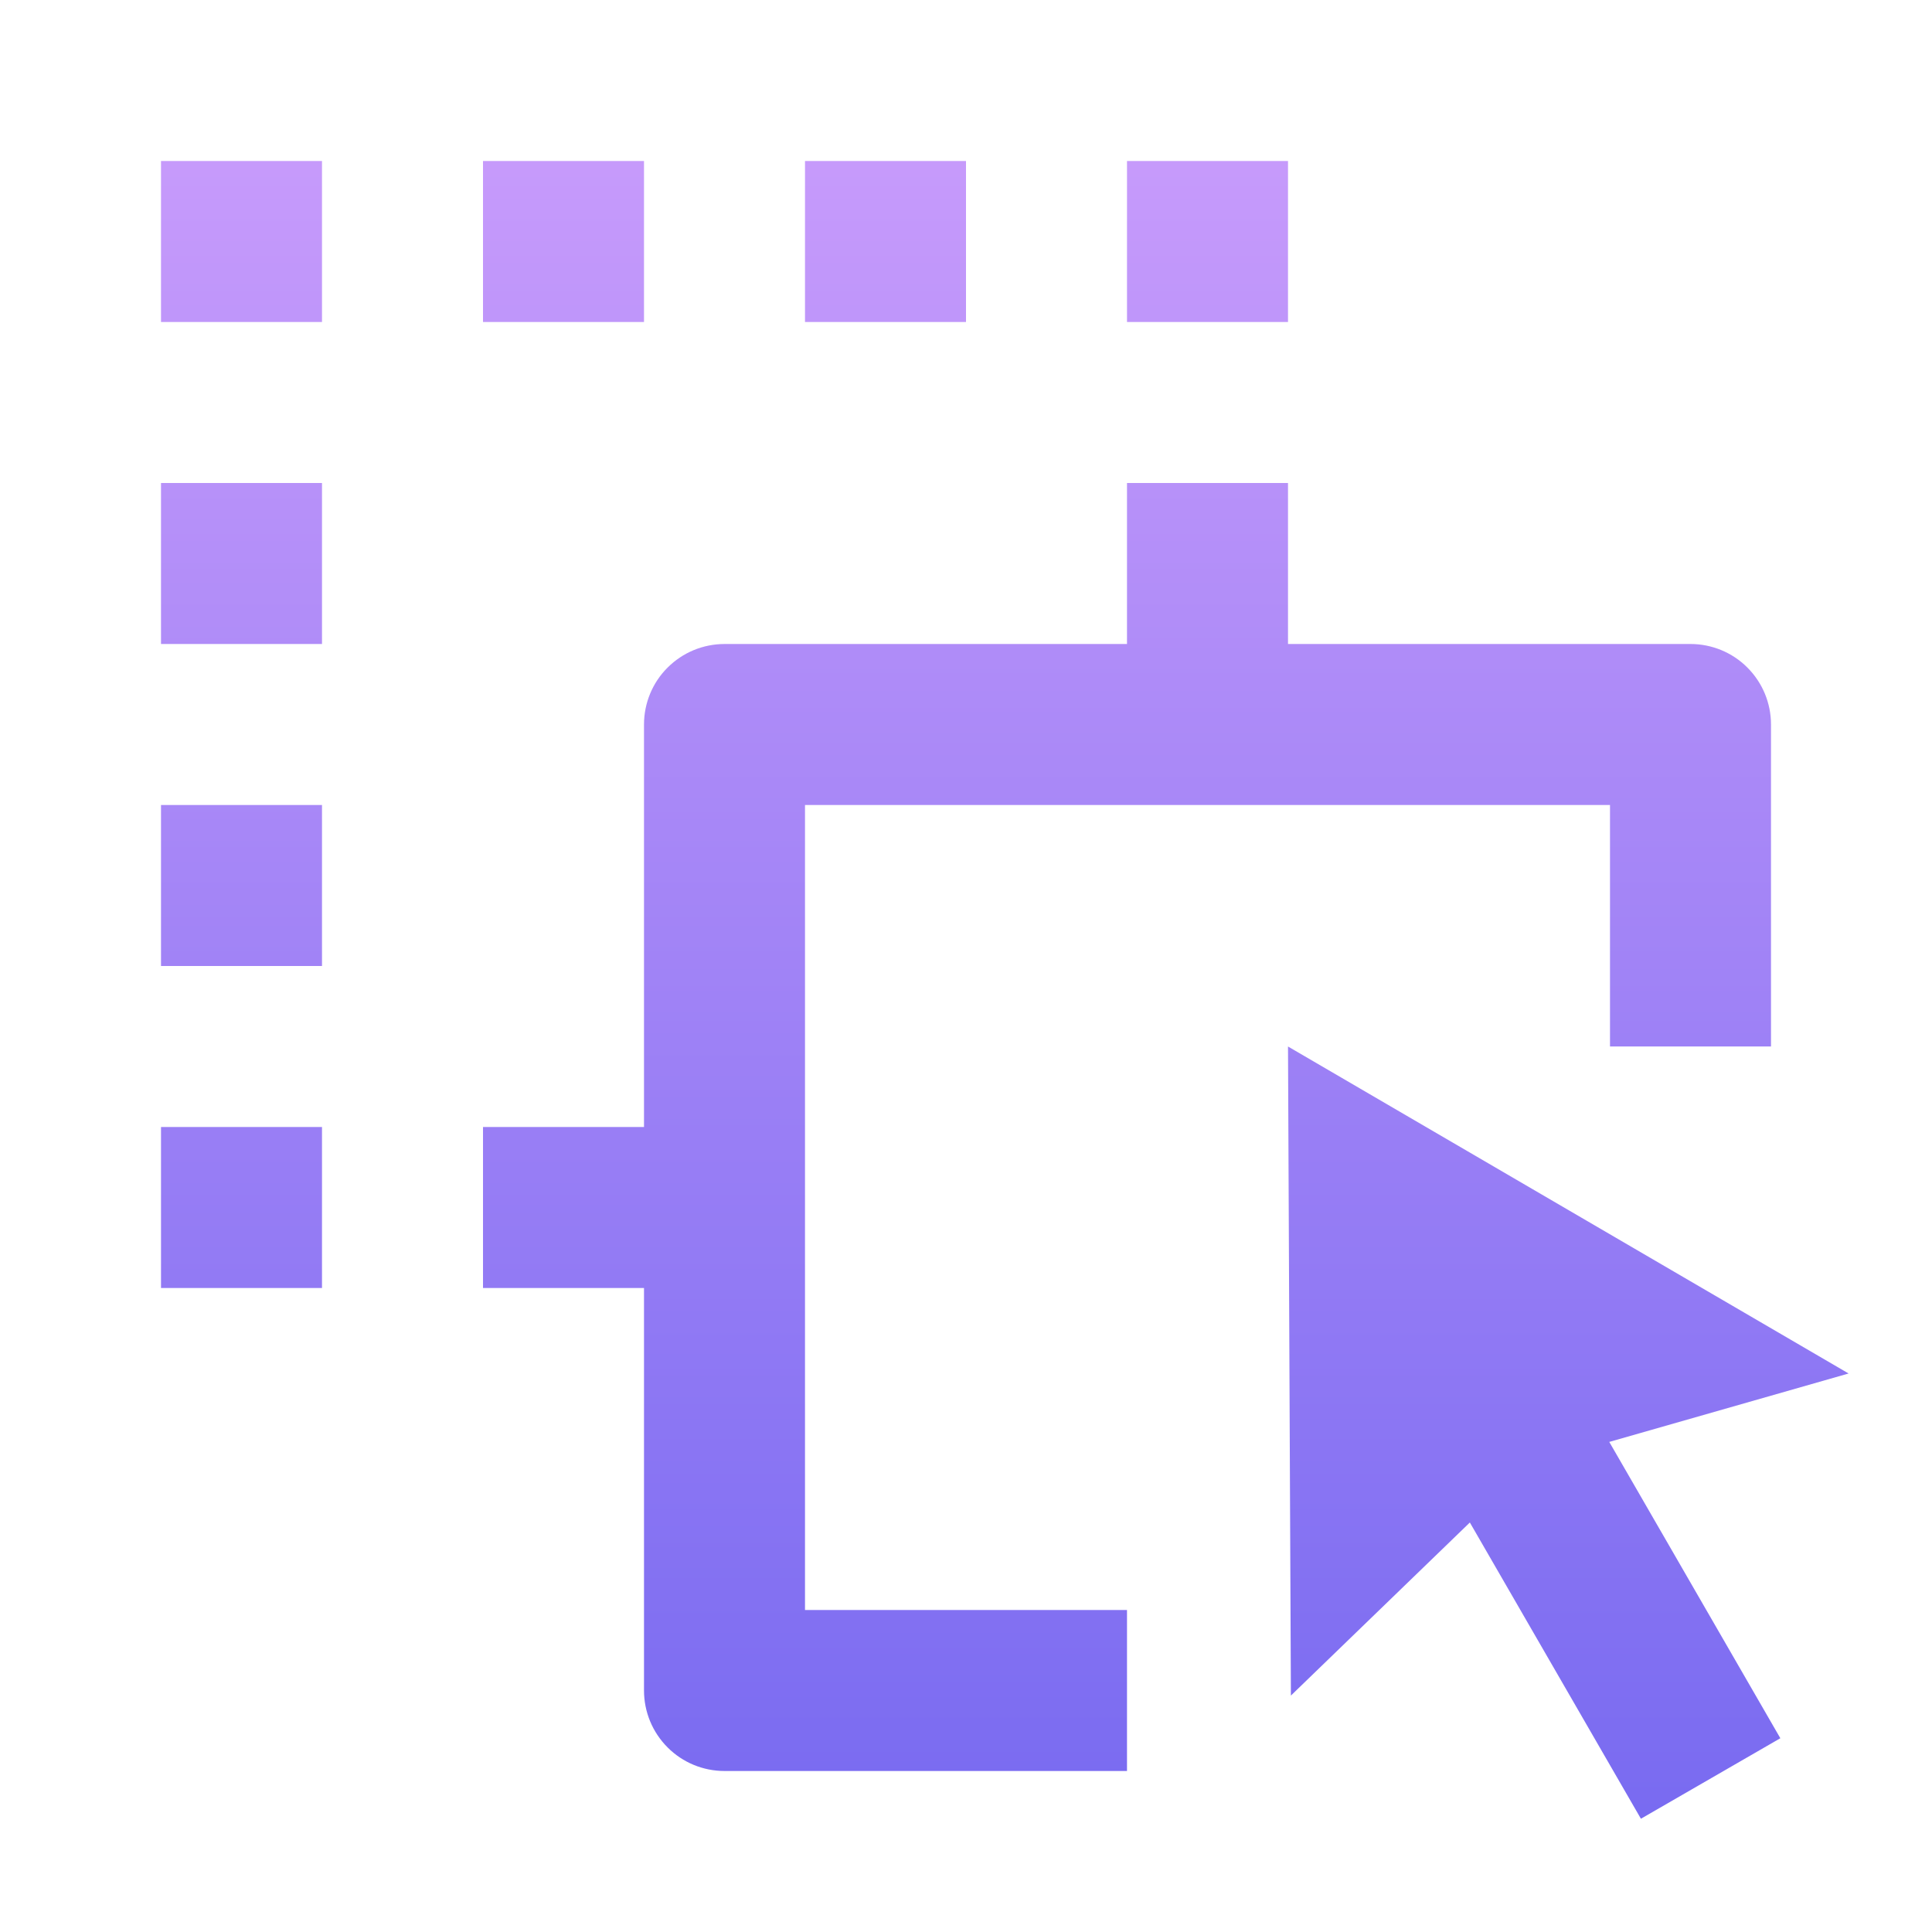 <svg fill="none" height="512" viewBox="0 0 24 24" width="512" xmlns="http://www.w3.org/2000/svg" xmlns:xlink="http://www.w3.org/1999/xlink"><linearGradient id="paint0_linear_16_115" gradientUnits="userSpaceOnUse" x1="12.482" x2="12.482" y1="-.059" y2="24.652"><stop offset="0" stop-color="#ce9ffc"/><stop offset=".979" stop-color="#7367f0"/></linearGradient><path d="m16 13 6.964 4.062-2.973.85 2.125 3.681-1.732 1-2.125-3.68-2.223 2.15zm-2-7h2v2h5c.265 0 .52.105.707.293.188.188.293.442.293.707v4h-2v-3h-10v10h4v2h-5c-.265 0-.52-.105-.707-.293-.188-.188-.293-.442-.293-.707v-5h-2v-2h2v-5c0-.265.105-.52.293-.707.188-.188.442-.293.707-.293h5zm-10 8v2h-2v-2zm0-4v2h-2v-2zm0-4v2h-2v-2zm0-4v2h-2v-2zm4 0v2h-2v-2zm4 0v2h-2v-2zm4 0v2h-2v-2z" fill="url(#paint0_linear_16_115)"/></svg>